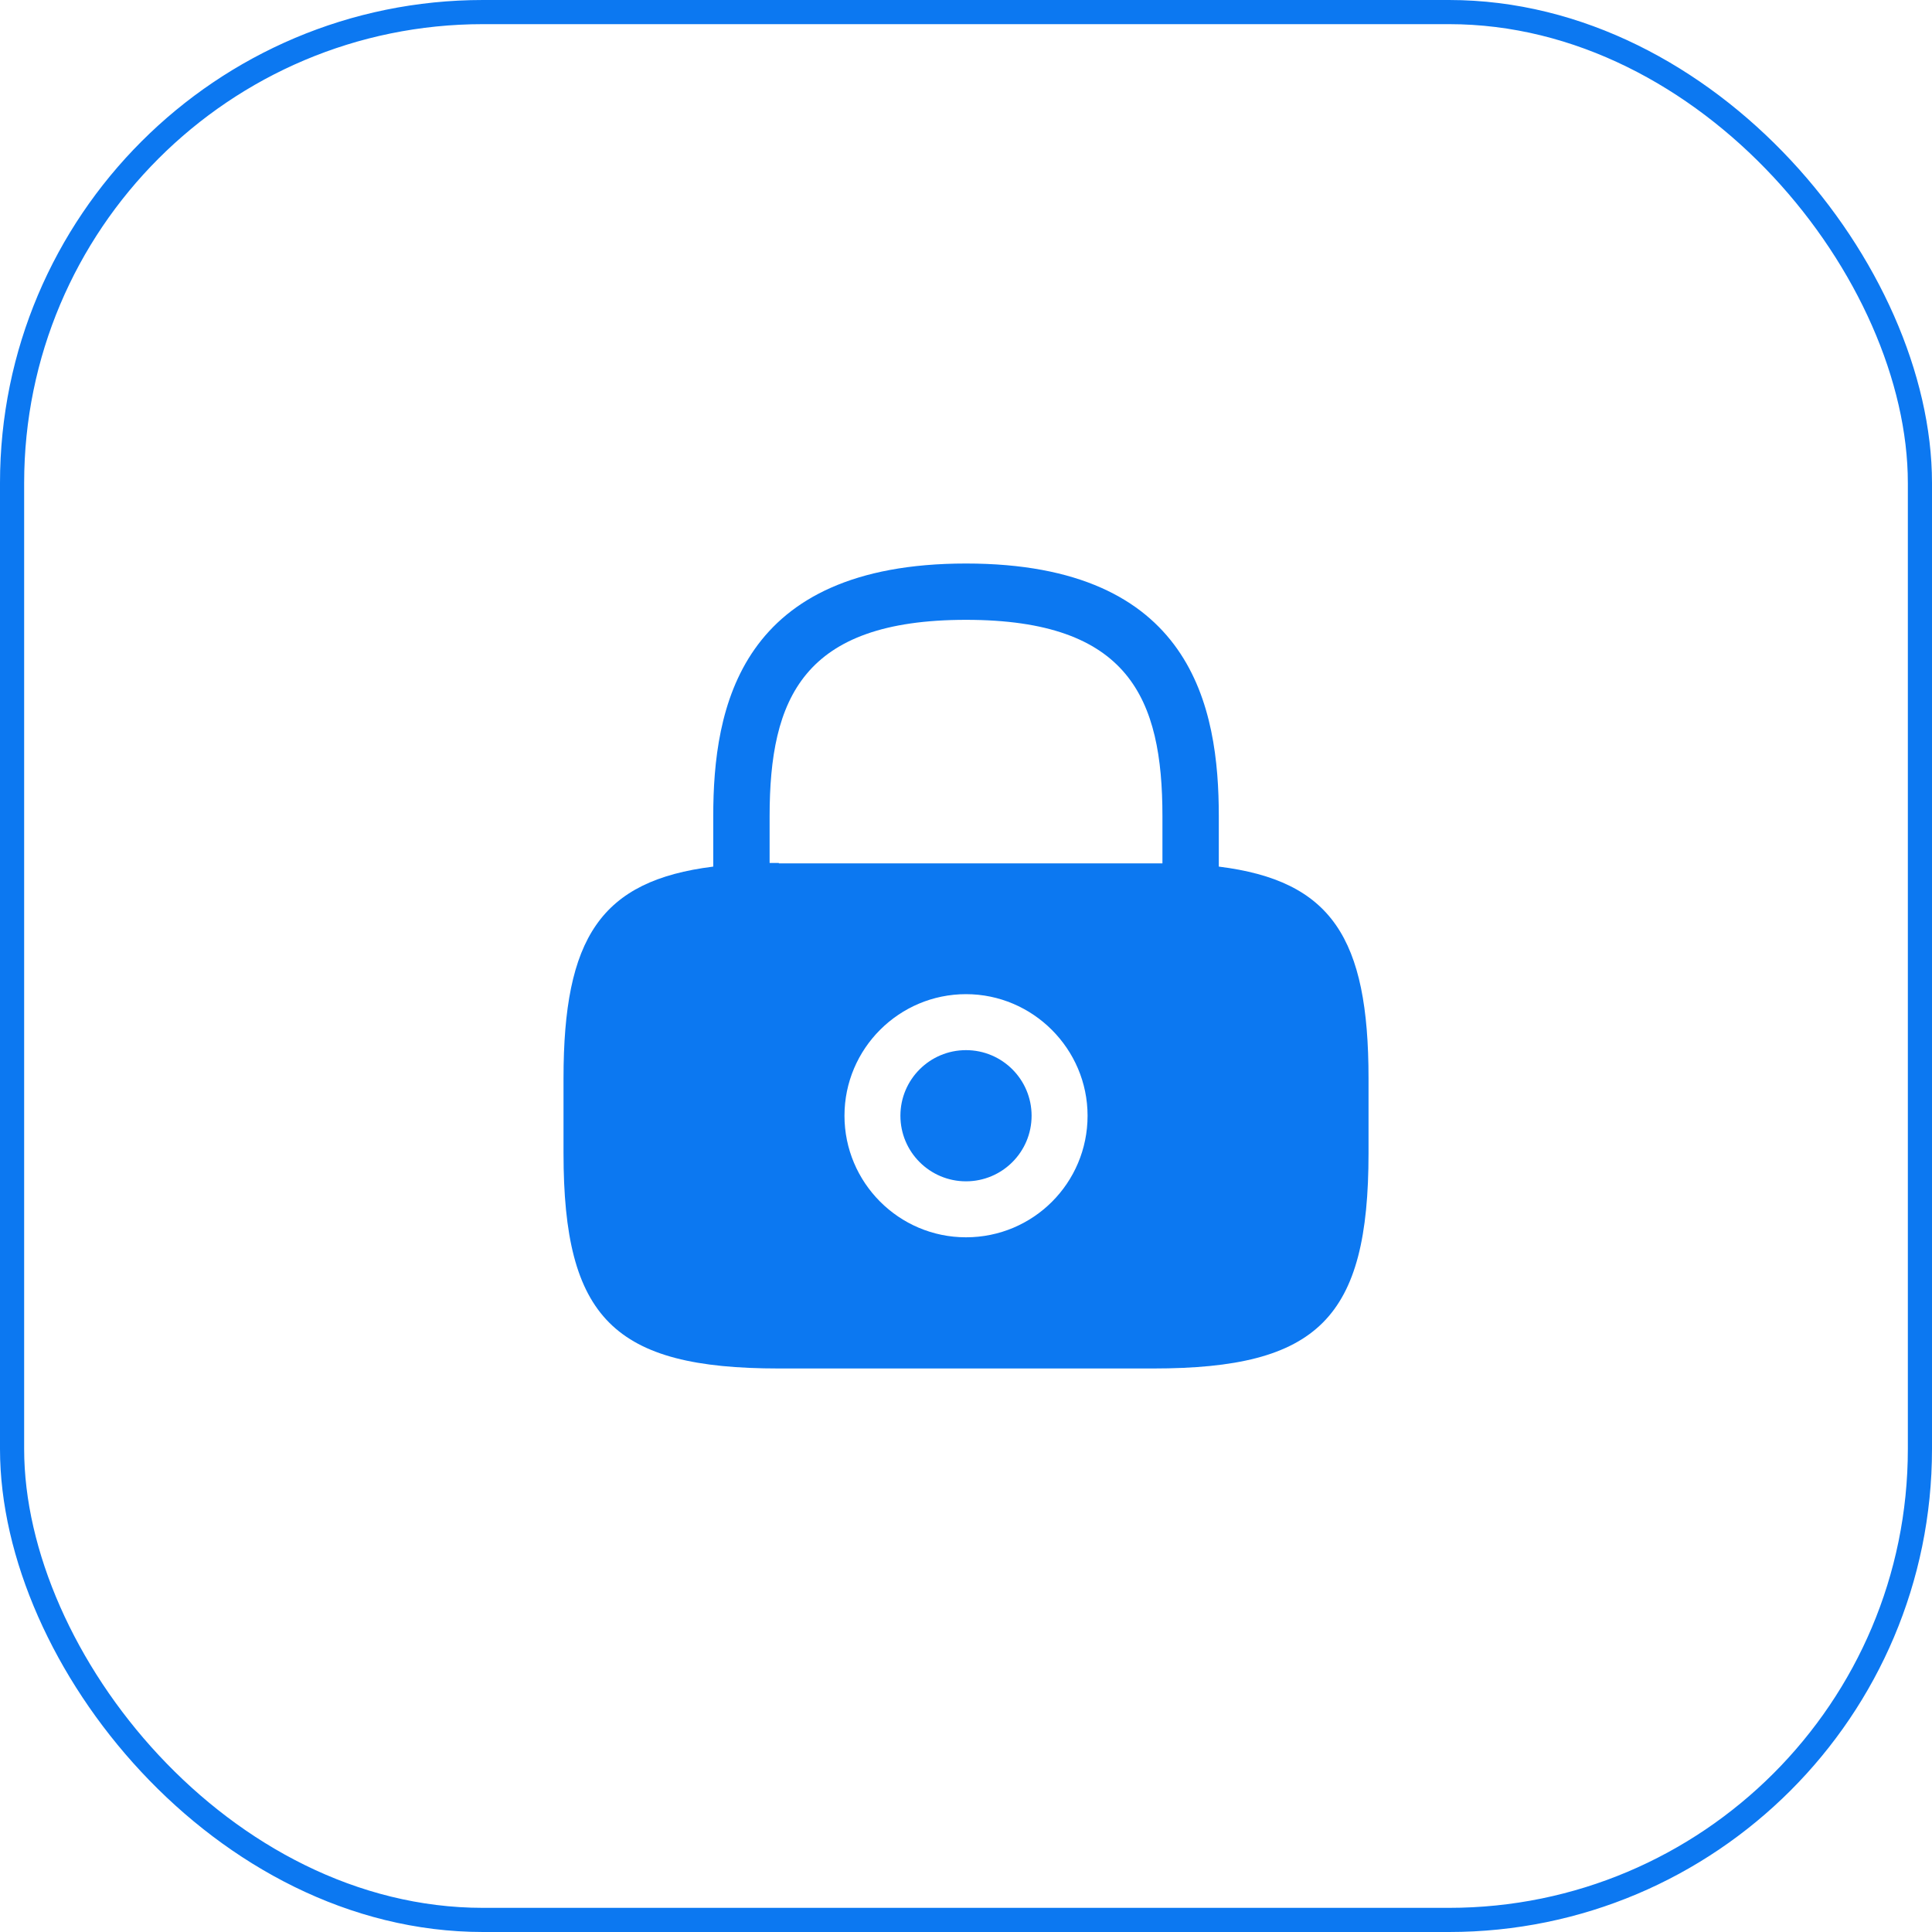 <svg width="40" height="40" viewBox="0 0 40 40" fill="none" xmlns="http://www.w3.org/2000/svg">
<path d="M20 24.458C20.75 24.458 21.358 23.85 21.358 23.1C21.358 22.35 20.75 21.742 20 21.742C19.25 21.742 18.642 22.35 18.642 23.1C18.642 23.85 19.25 24.458 20 24.458Z" fill="#0C78F1"/>
<path d="M25.234 17.942V16.9C25.234 14.65 24.692 11.667 20 11.667C15.309 11.667 14.767 14.65 14.767 16.9V17.942C12.434 18.233 11.667 19.417 11.667 22.325V23.875C11.667 27.292 12.709 28.333 16.125 28.333H23.875C27.292 28.333 28.334 27.292 28.334 23.875V22.325C28.334 19.417 27.567 18.233 25.234 17.942ZM20 25.617C18.609 25.617 17.484 24.483 17.484 23.1C17.484 21.708 18.617 20.583 20 20.583C21.384 20.583 22.517 21.717 22.517 23.1C22.517 24.492 21.392 25.617 20 25.617ZM16.125 17.867C16.059 17.867 16 17.867 15.934 17.867V16.9C15.934 14.458 16.625 12.833 20 12.833C23.375 12.833 24.067 14.458 24.067 16.9V17.875C24 17.875 23.942 17.875 23.875 17.875H16.125V17.867Z" fill="#0C78F1"/>
<rect x="0.25" y="0.25" width="39.5" height="39.5" rx="9.75" stroke="#0C78F1" stroke-width="0.5"/>
</svg>
